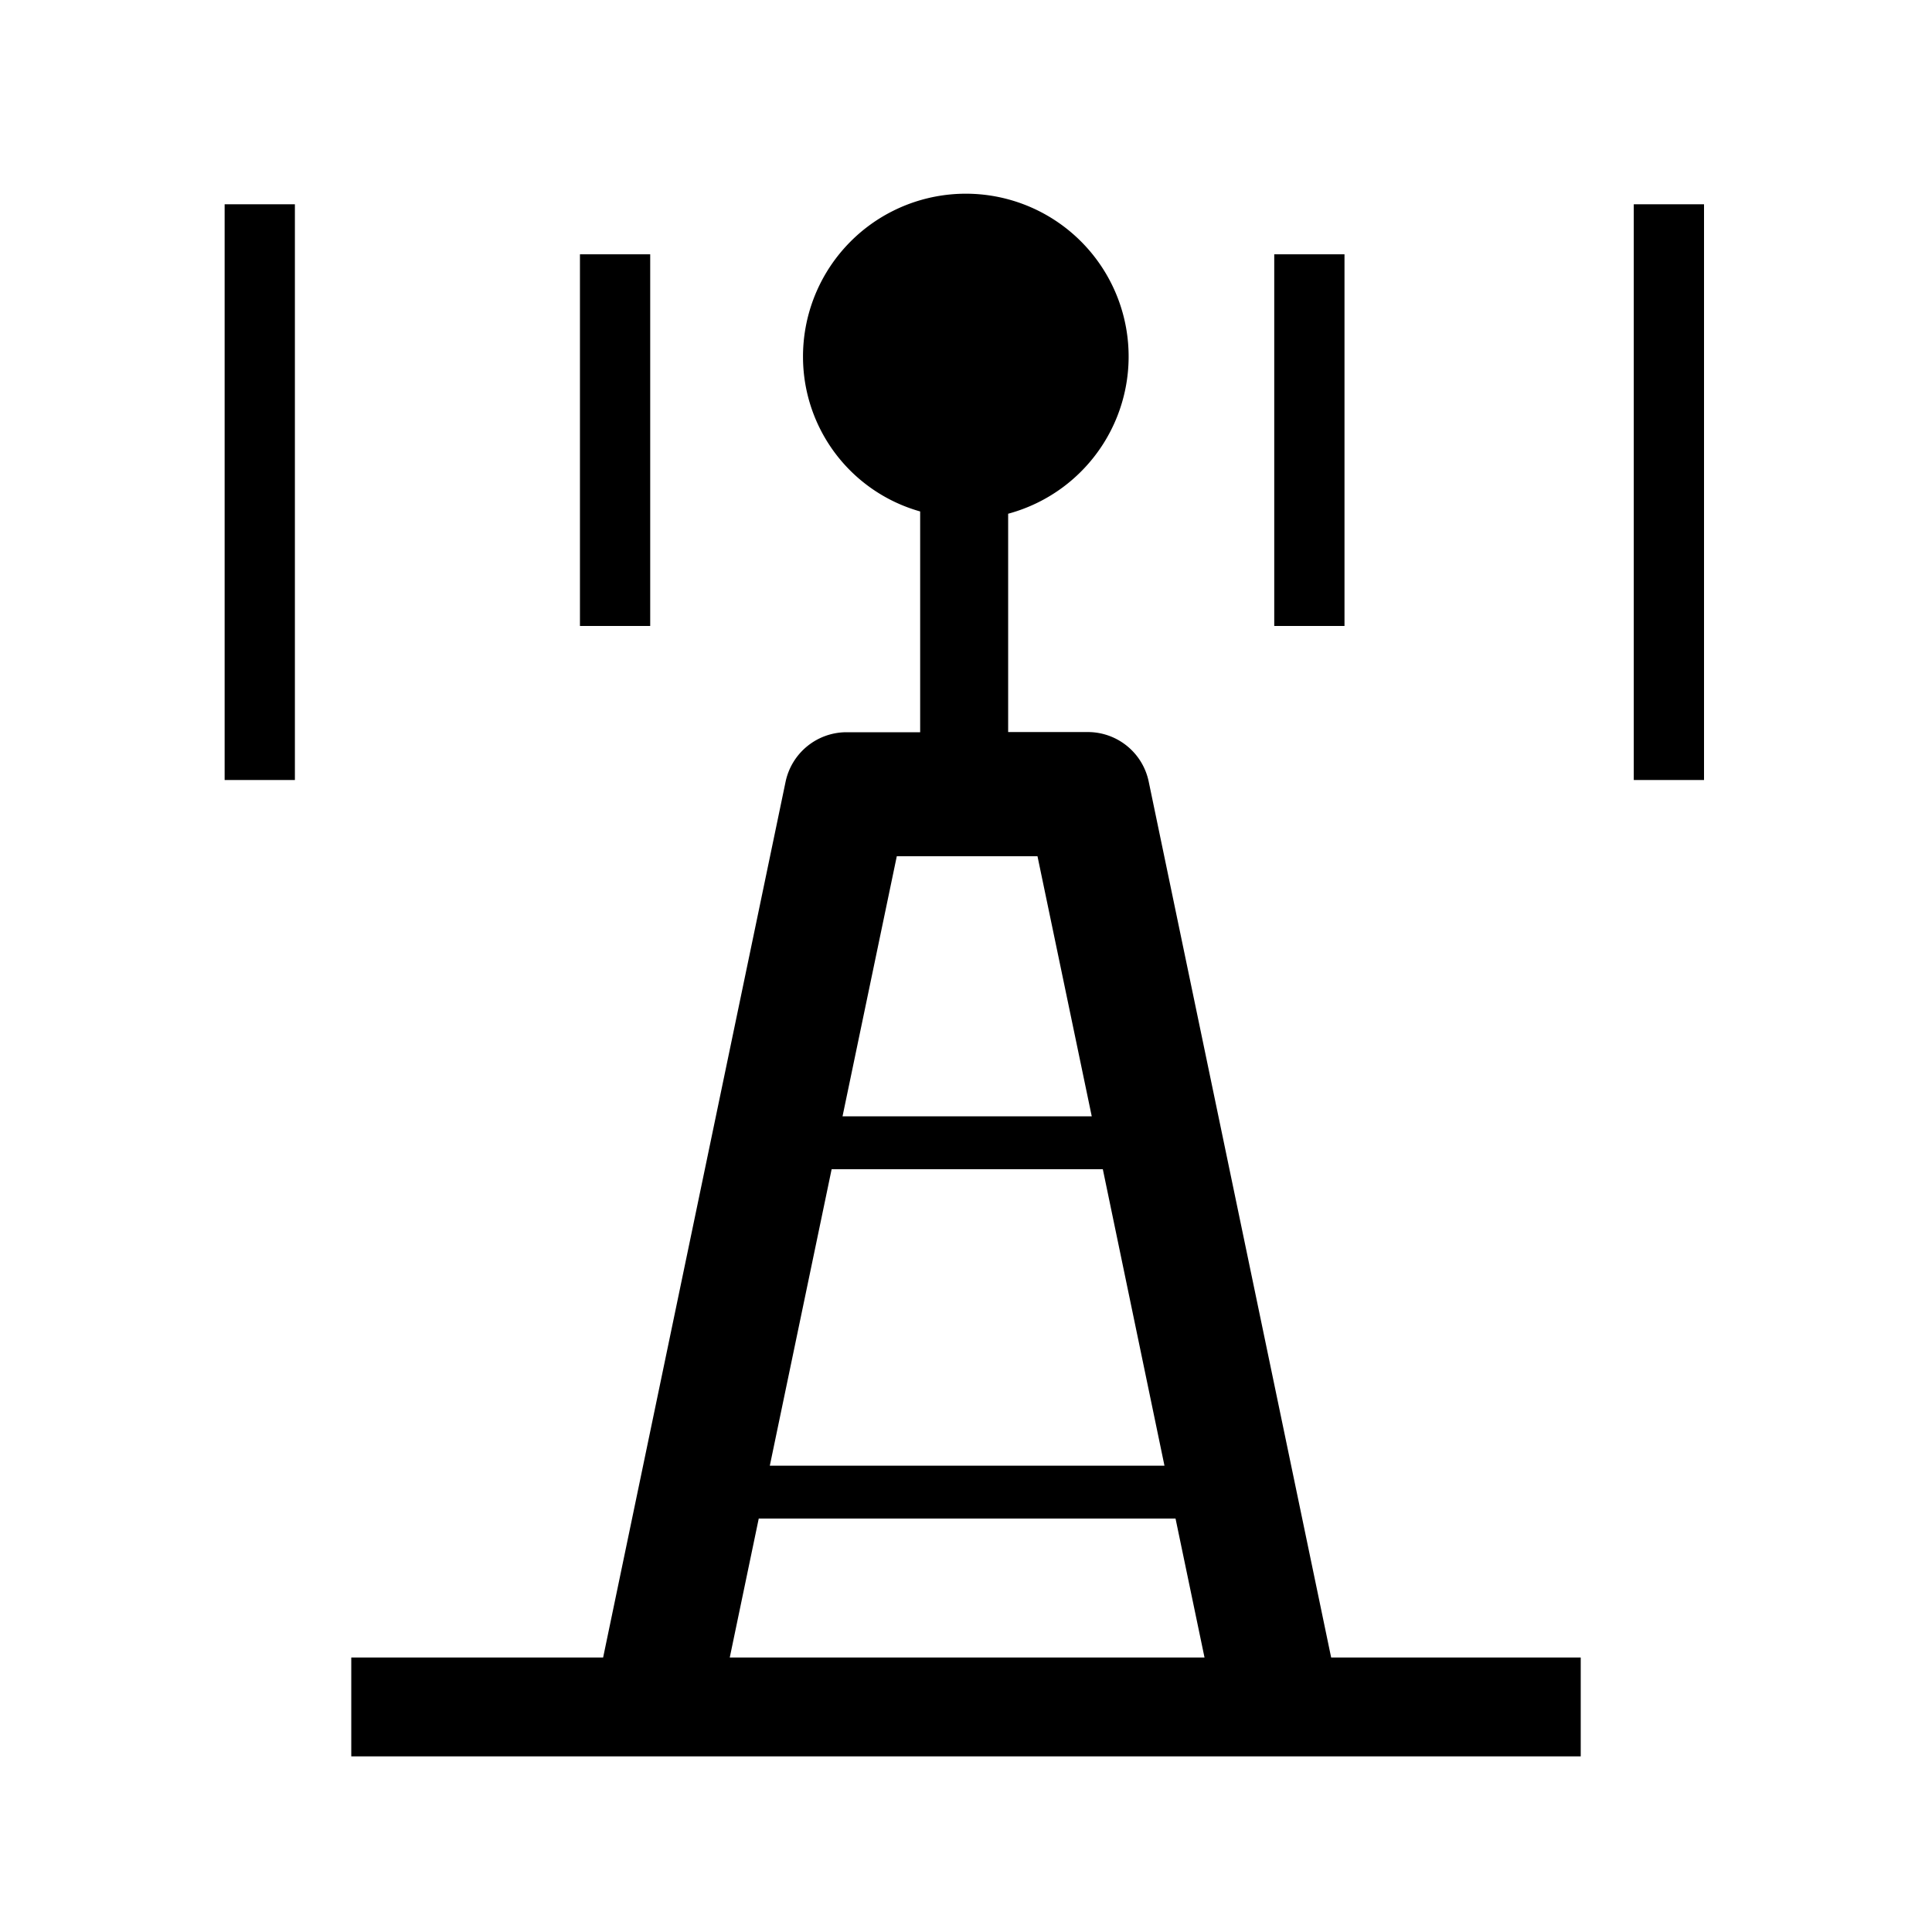 <svg id="icon_concepts:_landmarks" data-name="icon concepts: landmarks" xmlns="http://www.w3.org/2000/svg" width="11" height="11" viewBox="0 0 11 11"><title>landmark</title><g id="communications-tower-final"><path d="M7.655,3.564h-.4V1.448h.4ZM3.702,1.448h-.4V3.564h.4Zm6-.285h-.4V4.441h.4Zm-8.023,0h-.4V4.441h.4ZM5.74,4.168l.454,0h0a.354.354,0,0,1,.346.281L7.579,9.437H9V10H2V9.437H3.434L4.473,4.45a.355.355,0,0,1,.345-.281l.421,0V2.912h0a.915.915,0,0,1-.667-.875A.927.927,0,1,1,5.74,2.925ZM4.797,6.356H6.216L5.907,4.875H5.106ZM4.383,8.345H6.63L6.279,6.657H4.735ZM6.858,9.437l-.165-.791H4.32l-.165.791Z"/></g></svg>